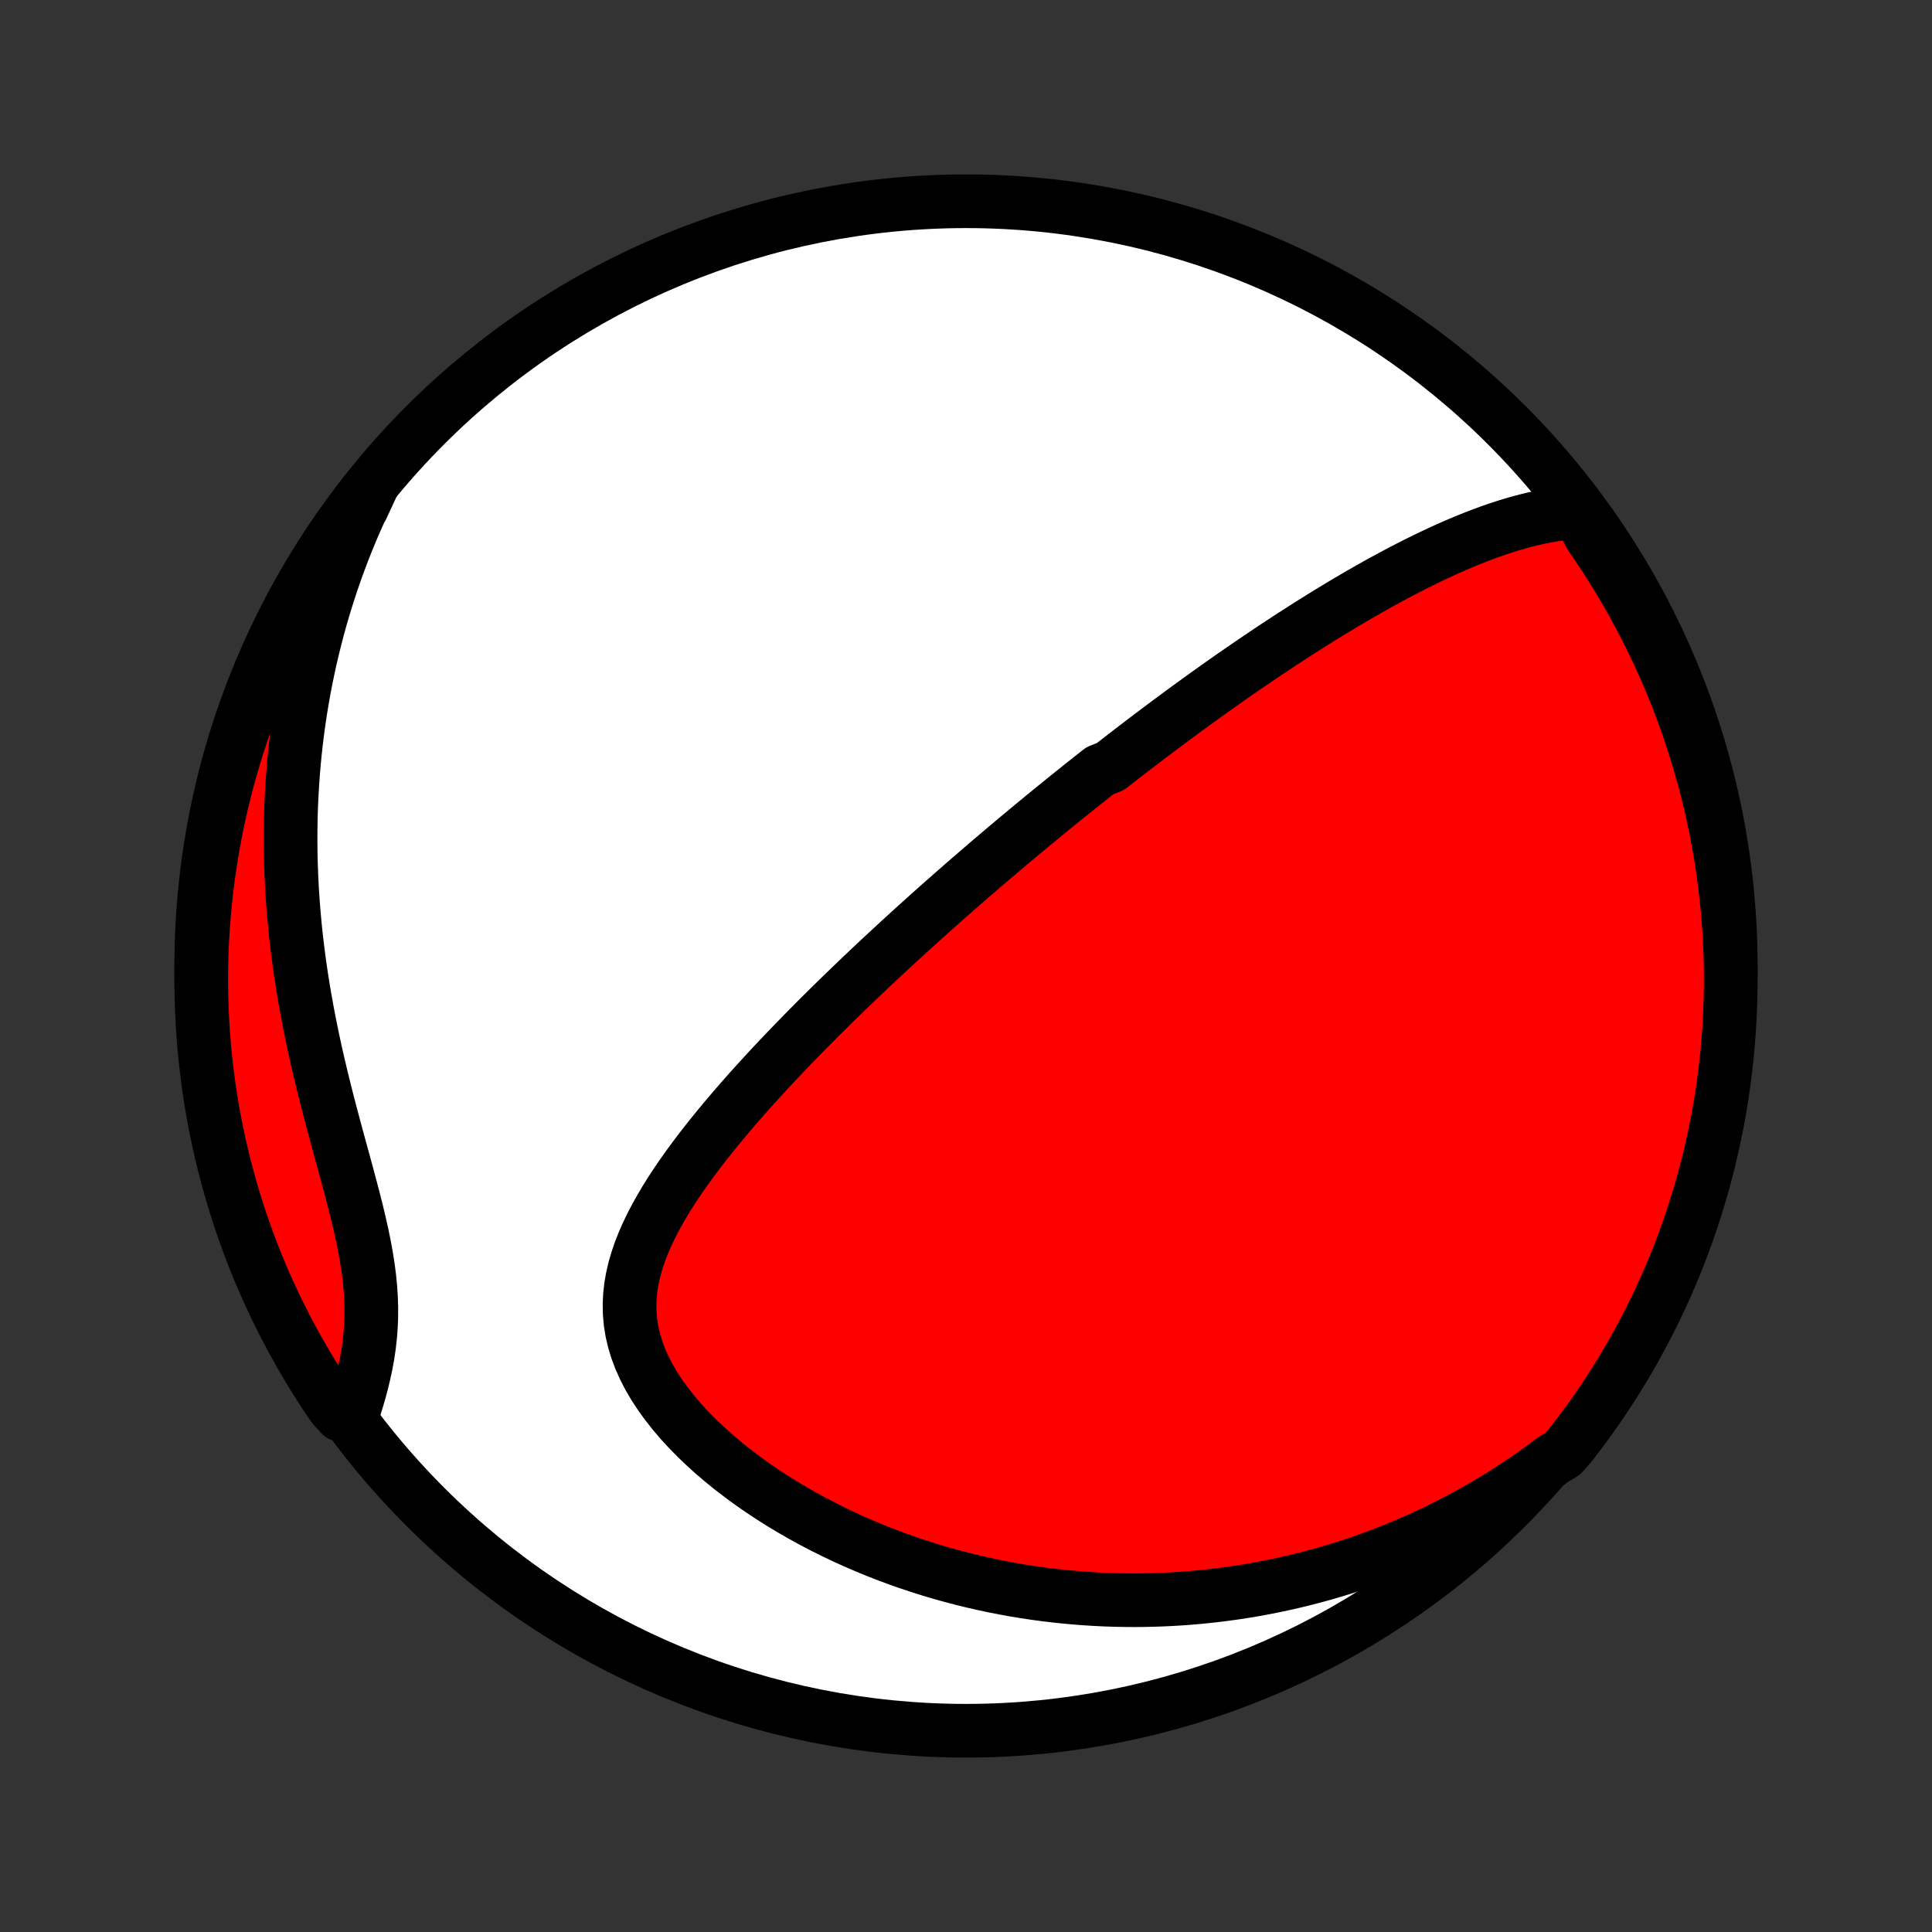 <?xml version="1.0" encoding="utf-8" standalone="no"?>
<!DOCTYPE svg PUBLIC "-//W3C//DTD SVG 1.1//EN"
  "http://www.w3.org/Graphics/SVG/1.1/DTD/svg11.dtd">
<!-- Created with matplotlib (http://matplotlib.org/) -->
<svg height="72pt" version="1.1" viewBox="0 0 72 72" width="72pt" xmlns="http://www.w3.org/2000/svg" xmlns:xlink="http://www.w3.org/1999/xlink">
 <rect x="0" y="0" width="72" height="72" fill="#333333" stroke="none"/>
 <defs>
  <style type="text/css">
*{stroke-linecap:butt;stroke-linejoin:round;}
  </style>
 </defs>
 <g id="figure_1">
  <g id="patch_1">
   <path d="
M0 72
L72 72
L72 0
L0 0
z
" style="fill:none;"/>
  </g>
  <g id="axes_1">
   <g id="PatchCollection_1">
    <defs>
     <path d="
M36 -7.5
C43.558 -7.5 50.808 -10.503 56.153 -15.848
C61.497 -21.192 64.5 -28.442 64.5 -36
C64.5 -43.558 61.497 -50.808 56.153 -56.153
C50.808 -61.497 43.558 -64.5 36 -64.5
C28.442 -64.5 21.192 -61.497 15.848 -56.153
C10.503 -50.808 7.5 -43.558 7.5 -36
C7.5 -28.442 10.503 -21.192 15.848 -15.848
C21.192 -10.503 28.442 -7.5 36 -7.5
z
" id="C0_0_a811fe30f3"/>
     <path d="
M58.822 -52.912
L58.512 -52.891
L58.205 -52.859
L57.9 -52.816
L57.596 -52.764
L57.296 -52.703
L56.997 -52.633
L56.701 -52.557
L56.407 -52.474
L56.115 -52.385
L55.825 -52.29
L55.538 -52.191
L55.252 -52.086
L54.97 -51.977
L54.689 -51.865
L54.411 -51.749
L54.135 -51.63
L53.861 -51.508
L53.59 -51.383
L53.321 -51.256
L53.054 -51.127
L52.789 -50.996
L52.527 -50.863
L52.267 -50.729
L52.009 -50.593
L51.754 -50.455
L51.5 -50.317
L51.249 -50.178
L51 -50.037
L50.753 -49.896
L50.508 -49.754
L50.265 -49.612
L50.025 -49.469
L49.786 -49.325
L49.549 -49.181
L49.314 -49.037
L49.081 -48.892
L48.85 -48.747
L48.621 -48.602
L48.393 -48.456
L48.167 -48.311
L47.943 -48.165
L47.72 -48.019
L47.499 -47.873
L47.28 -47.727
L47.062 -47.581
L46.846 -47.435
L46.63 -47.288
L46.417 -47.142
L46.204 -46.995
L45.993 -46.849
L45.783 -46.702
L45.575 -46.556
L45.367 -46.409
L45.16 -46.262
L44.955 -46.115
L44.751 -45.968
L44.547 -45.821
L44.344 -45.673
L44.142 -45.526
L43.941 -45.378
L43.741 -45.23
L43.542 -45.082
L43.343 -44.934
L43.145 -44.785
L42.947 -44.636
L42.75 -44.487
L42.553 -44.337
L42.356 -44.187
L42.161 -44.037
L41.965 -43.886
L41.77 -43.735
L41.575 -43.584
L41.38 -43.431
L40.991 -43.279
L40.796 -43.125
L40.602 -42.971
L40.407 -42.817
L40.213 -42.662
L40.018 -42.506
L39.823 -42.349
L39.628 -42.192
L39.433 -42.034
L39.237 -41.875
L39.041 -41.715
L38.845 -41.554
L38.648 -41.392
L38.451 -41.23
L38.254 -41.066
L38.056 -40.901
L37.857 -40.735
L37.658 -40.567
L37.458 -40.399
L37.257 -40.229
L37.056 -40.058
L36.853 -39.886
L36.651 -39.712
L36.447 -39.537
L36.242 -39.36
L36.036 -39.182
L35.83 -39.002
L35.622 -38.82
L35.414 -38.637
L35.204 -38.452
L34.993 -38.266
L34.781 -38.077
L34.568 -37.886
L34.354 -37.694
L34.139 -37.5
L33.922 -37.303
L33.705 -37.105
L33.486 -36.904
L33.266 -36.701
L33.044 -36.496
L32.821 -36.289
L32.597 -36.079
L32.372 -35.867
L32.146 -35.652
L31.918 -35.435
L31.689 -35.215
L31.459 -34.993
L31.227 -34.768
L30.995 -34.54
L30.762 -34.31
L30.527 -34.077
L30.292 -33.84
L30.056 -33.602
L29.819 -33.36
L29.581 -33.115
L29.342 -32.868
L29.104 -32.617
L28.864 -32.364
L28.625 -32.107
L28.386 -31.847
L28.147 -31.585
L27.908 -31.319
L27.67 -31.05
L27.433 -30.778
L27.198 -30.503
L26.963 -30.225
L26.731 -29.944
L26.501 -29.66
L26.273 -29.373
L26.049 -29.083
L25.829 -28.79
L25.612 -28.494
L25.401 -28.195
L25.195 -27.893
L24.996 -27.588
L24.804 -27.281
L24.62 -26.97
L24.445 -26.657
L24.28 -26.341
L24.126 -26.023
L23.985 -25.702
L23.858 -25.378
L23.746 -25.052
L23.65 -24.724
L23.573 -24.393
L23.514 -24.06
L23.477 -23.725
L23.461 -23.389
L23.468 -23.05
L23.498 -22.711
L23.553 -22.371
L23.633 -22.03
L23.737 -21.69
L23.865 -21.35
L24.017 -21.011
L24.191 -20.674
L24.388 -20.339
L24.605 -20.008
L24.842 -19.68
L25.097 -19.357
L25.369 -19.038
L25.656 -18.725
L25.958 -18.418
L26.272 -18.117
L26.598 -17.822
L26.935 -17.535
L27.282 -17.255
L27.637 -16.983
L27.999 -16.719
L28.368 -16.463
L28.743 -16.215
L29.124 -15.975
L29.508 -15.744
L29.897 -15.521
L30.289 -15.306
L30.683 -15.1
L31.08 -14.902
L31.478 -14.713
L31.878 -14.532
L32.278 -14.36
L32.679 -14.195
L33.08 -14.039
L33.481 -13.89
L33.881 -13.749
L34.281 -13.617
L34.68 -13.491
L35.077 -13.373
L35.474 -13.263
L35.869 -13.159
L36.262 -13.063
L36.653 -12.974
L37.043 -12.891
L37.43 -12.815
L37.815 -12.745
L38.199 -12.682
L38.58 -12.625
L38.958 -12.574
L39.334 -12.529
L39.708 -12.49
L40.079 -12.456
L40.448 -12.428
L40.814 -12.405
L41.178 -12.387
L41.539 -12.375
L41.898 -12.368
L42.255 -12.365
L42.608 -12.368
L42.96 -12.375
L43.309 -12.387
L43.655 -12.403
L43.999 -12.424
L44.341 -12.449
L44.68 -12.479
L45.017 -12.513
L45.352 -12.551
L45.684 -12.593
L46.015 -12.639
L46.343 -12.689
L46.669 -12.743
L46.993 -12.801
L47.315 -12.863
L47.635 -12.928
L47.953 -12.998
L48.269 -13.071
L48.583 -13.148
L48.895 -13.228
L49.206 -13.312
L49.515 -13.4
L49.822 -13.492
L50.128 -13.587
L50.432 -13.686
L50.734 -13.788
L51.035 -13.894
L51.335 -14.004
L51.633 -14.118
L51.93 -14.235
L52.225 -14.356
L52.519 -14.48
L52.812 -14.608
L53.103 -14.741
L53.394 -14.877
L53.683 -15.016
L53.971 -15.16
L54.258 -15.308
L54.544 -15.46
L54.828 -15.615
L55.112 -15.775
L55.395 -15.939
L55.676 -16.108
L55.957 -16.28
L56.237 -16.457
L56.515 -16.639
L56.793 -16.825
L57.069 -17.015
L57.345 -17.211
L57.62 -17.411
L57.894 -17.616
L58.243 -17.826
L58.551 -18.182
L58.852 -18.573
L59.145 -18.969
L59.432 -19.371
L59.712 -19.777
L59.984 -20.189
L60.249 -20.605
L60.507 -21.026
L60.757 -21.451
L61 -21.881
L61.235 -22.315
L61.462 -22.754
L61.681 -23.196
L61.893 -23.642
L62.097 -24.093
L62.293 -24.546
L62.481 -25.003
L62.661 -25.464
L62.833 -25.928
L62.996 -26.395
L63.151 -26.864
L63.298 -27.337
L63.437 -27.812
L63.568 -28.29
L63.69 -28.77
L63.803 -29.252
L63.908 -29.736
L64.005 -30.222
L64.093 -30.71
L64.172 -31.2
L64.243 -31.691
L64.306 -32.183
L64.359 -32.677
L64.404 -33.171
L64.441 -33.667
L64.468 -34.163
L64.487 -34.659
L64.498 -35.156
L64.5 -35.654
L64.493 -36.151
L64.477 -36.648
L64.453 -37.146
L64.42 -37.642
L64.378 -38.139
L64.328 -38.634
L64.269 -39.129
L64.201 -39.623
L64.125 -40.116
L64.04 -40.608
L63.947 -41.098
L63.845 -41.586
L63.735 -42.073
L63.617 -42.558
L63.489 -43.041
L63.354 -43.522
L63.21 -44.001
L63.058 -44.477
L62.898 -44.951
L62.729 -45.421
L62.553 -45.889
L62.368 -46.354
L62.175 -46.816
L61.974 -47.275
L61.766 -47.73
L61.549 -48.181
L61.325 -48.629
L61.093 -49.073
L60.853 -49.513
L60.606 -49.949
L60.351 -50.381
L60.089 -50.808
L59.819 -51.231
L59.543 -51.649
L59.259 -52.062
z
" id="C0_1_5685c3835f"/>
     <path d="
M13.877 -53.923
L13.723 -53.611
L13.572 -53.296
L13.425 -52.978
L13.281 -52.657
L13.141 -52.334
L13.005 -52.008
L12.871 -51.678
L12.742 -51.346
L12.616 -51.01
L12.494 -50.672
L12.376 -50.33
L12.262 -49.985
L12.151 -49.636
L12.044 -49.285
L11.941 -48.929
L11.842 -48.571
L11.748 -48.209
L11.657 -47.843
L11.57 -47.474
L11.488 -47.101
L11.411 -46.725
L11.337 -46.345
L11.268 -45.961
L11.204 -45.573
L11.144 -45.182
L11.09 -44.787
L11.04 -44.388
L10.995 -43.985
L10.955 -43.578
L10.921 -43.168
L10.892 -42.754
L10.868 -42.336
L10.849 -41.914
L10.837 -41.489
L10.83 -41.06
L10.829 -40.628
L10.833 -40.192
L10.844 -39.752
L10.861 -39.309
L10.884 -38.863
L10.913 -38.414
L10.949 -37.962
L10.99 -37.507
L11.038 -37.05
L11.093 -36.59
L11.153 -36.128
L11.22 -35.663
L11.293 -35.197
L11.373 -34.73
L11.458 -34.261
L11.549 -33.791
L11.645 -33.321
L11.746 -32.85
L11.853 -32.379
L11.964 -31.909
L12.079 -31.439
L12.197 -30.971
L12.319 -30.504
L12.442 -30.04
L12.567 -29.577
L12.692 -29.118
L12.817 -28.663
L12.94 -28.211
L13.06 -27.764
L13.176 -27.321
L13.287 -26.884
L13.39 -26.453
L13.486 -26.029
L13.572 -25.61
L13.648 -25.199
L13.712 -24.795
L13.764 -24.398
L13.802 -24.008
L13.827 -23.626
L13.838 -23.252
L13.836 -22.884
L13.82 -22.524
L13.792 -22.171
L13.752 -21.825
L13.701 -21.485
L13.64 -21.152
L13.57 -20.824
L13.493 -20.503
L13.409 -20.187
L13.319 -19.876
L13.225 -19.571
L12.706 -19.271
L12.423 -19.579
L12.147 -19.988
L11.879 -20.402
L11.617 -20.821
L11.364 -21.244
L11.117 -21.672
L10.879 -22.104
L10.647 -22.54
L10.424 -22.981
L10.209 -23.425
L10.001 -23.874
L9.801 -24.326
L9.609 -24.781
L9.425 -25.24
L9.25 -25.702
L9.082 -26.168
L8.923 -26.636
L8.772 -27.107
L8.629 -27.581
L8.495 -28.058
L8.369 -28.536
L8.251 -29.018
L8.142 -29.501
L8.041 -29.986
L7.949 -30.473
L7.865 -30.962
L7.79 -31.452
L7.724 -31.944
L7.666 -32.437
L7.616 -32.931
L7.576 -33.426
L7.544 -33.922
L7.521 -34.418
L7.506 -34.915
L7.5 -35.412
L7.503 -35.91
L7.514 -36.407
L7.534 -36.904
L7.563 -37.401
L7.601 -37.898
L7.647 -38.394
L7.702 -38.889
L7.765 -39.384
L7.837 -39.877
L7.917 -40.369
L8.007 -40.86
L8.104 -41.349
L8.21 -41.837
L8.325 -42.323
L8.448 -42.807
L8.579 -43.289
L8.719 -43.769
L8.867 -44.246
L9.023 -44.721
L9.188 -45.193
L9.361 -45.663
L9.542 -46.129
L9.73 -46.593
L9.927 -47.053
L10.132 -47.509
L10.345 -47.963
L10.565 -48.412
L10.794 -48.858
L11.03 -49.3
L11.273 -49.738
L11.524 -50.172
L11.783 -50.601
L12.049 -51.026
L12.322 -51.446
L12.602 -51.862
L12.89 -52.273
L13.185 -52.679
L13.486 -53.08
z
" id="C0_2_80bce8d83a"/>
    </defs>
    <g clip-path="url(#p1bffca34e9)">
     <use style="fill:#ffffff;stroke:#000000;stroke-width:2.0;" x="0.0" xlink:href="#C0_0_a811fe30f3" y="72.0"/>
    </g>
    <g clip-path="url(#p1bffca34e9)">
     <use style="fill:#ff0000;stroke:#000000;stroke-width:2.0;" x="0.0" xlink:href="#C0_1_5685c3835f" y="72.0"/>
    </g>
    <g clip-path="url(#p1bffca34e9)">
     <use style="fill:#ff0000;stroke:#000000;stroke-width:2.0;" x="0.0" xlink:href="#C0_2_80bce8d83a" y="72.0"/>
    </g>
   </g>
  </g>
 </g>
 <defs>
  <clipPath id="p1bffca34e9">
   <rect height="72.0" width="72.0" x="0.0" y="0.0"/>
  </clipPath>
 </defs>
</svg>
